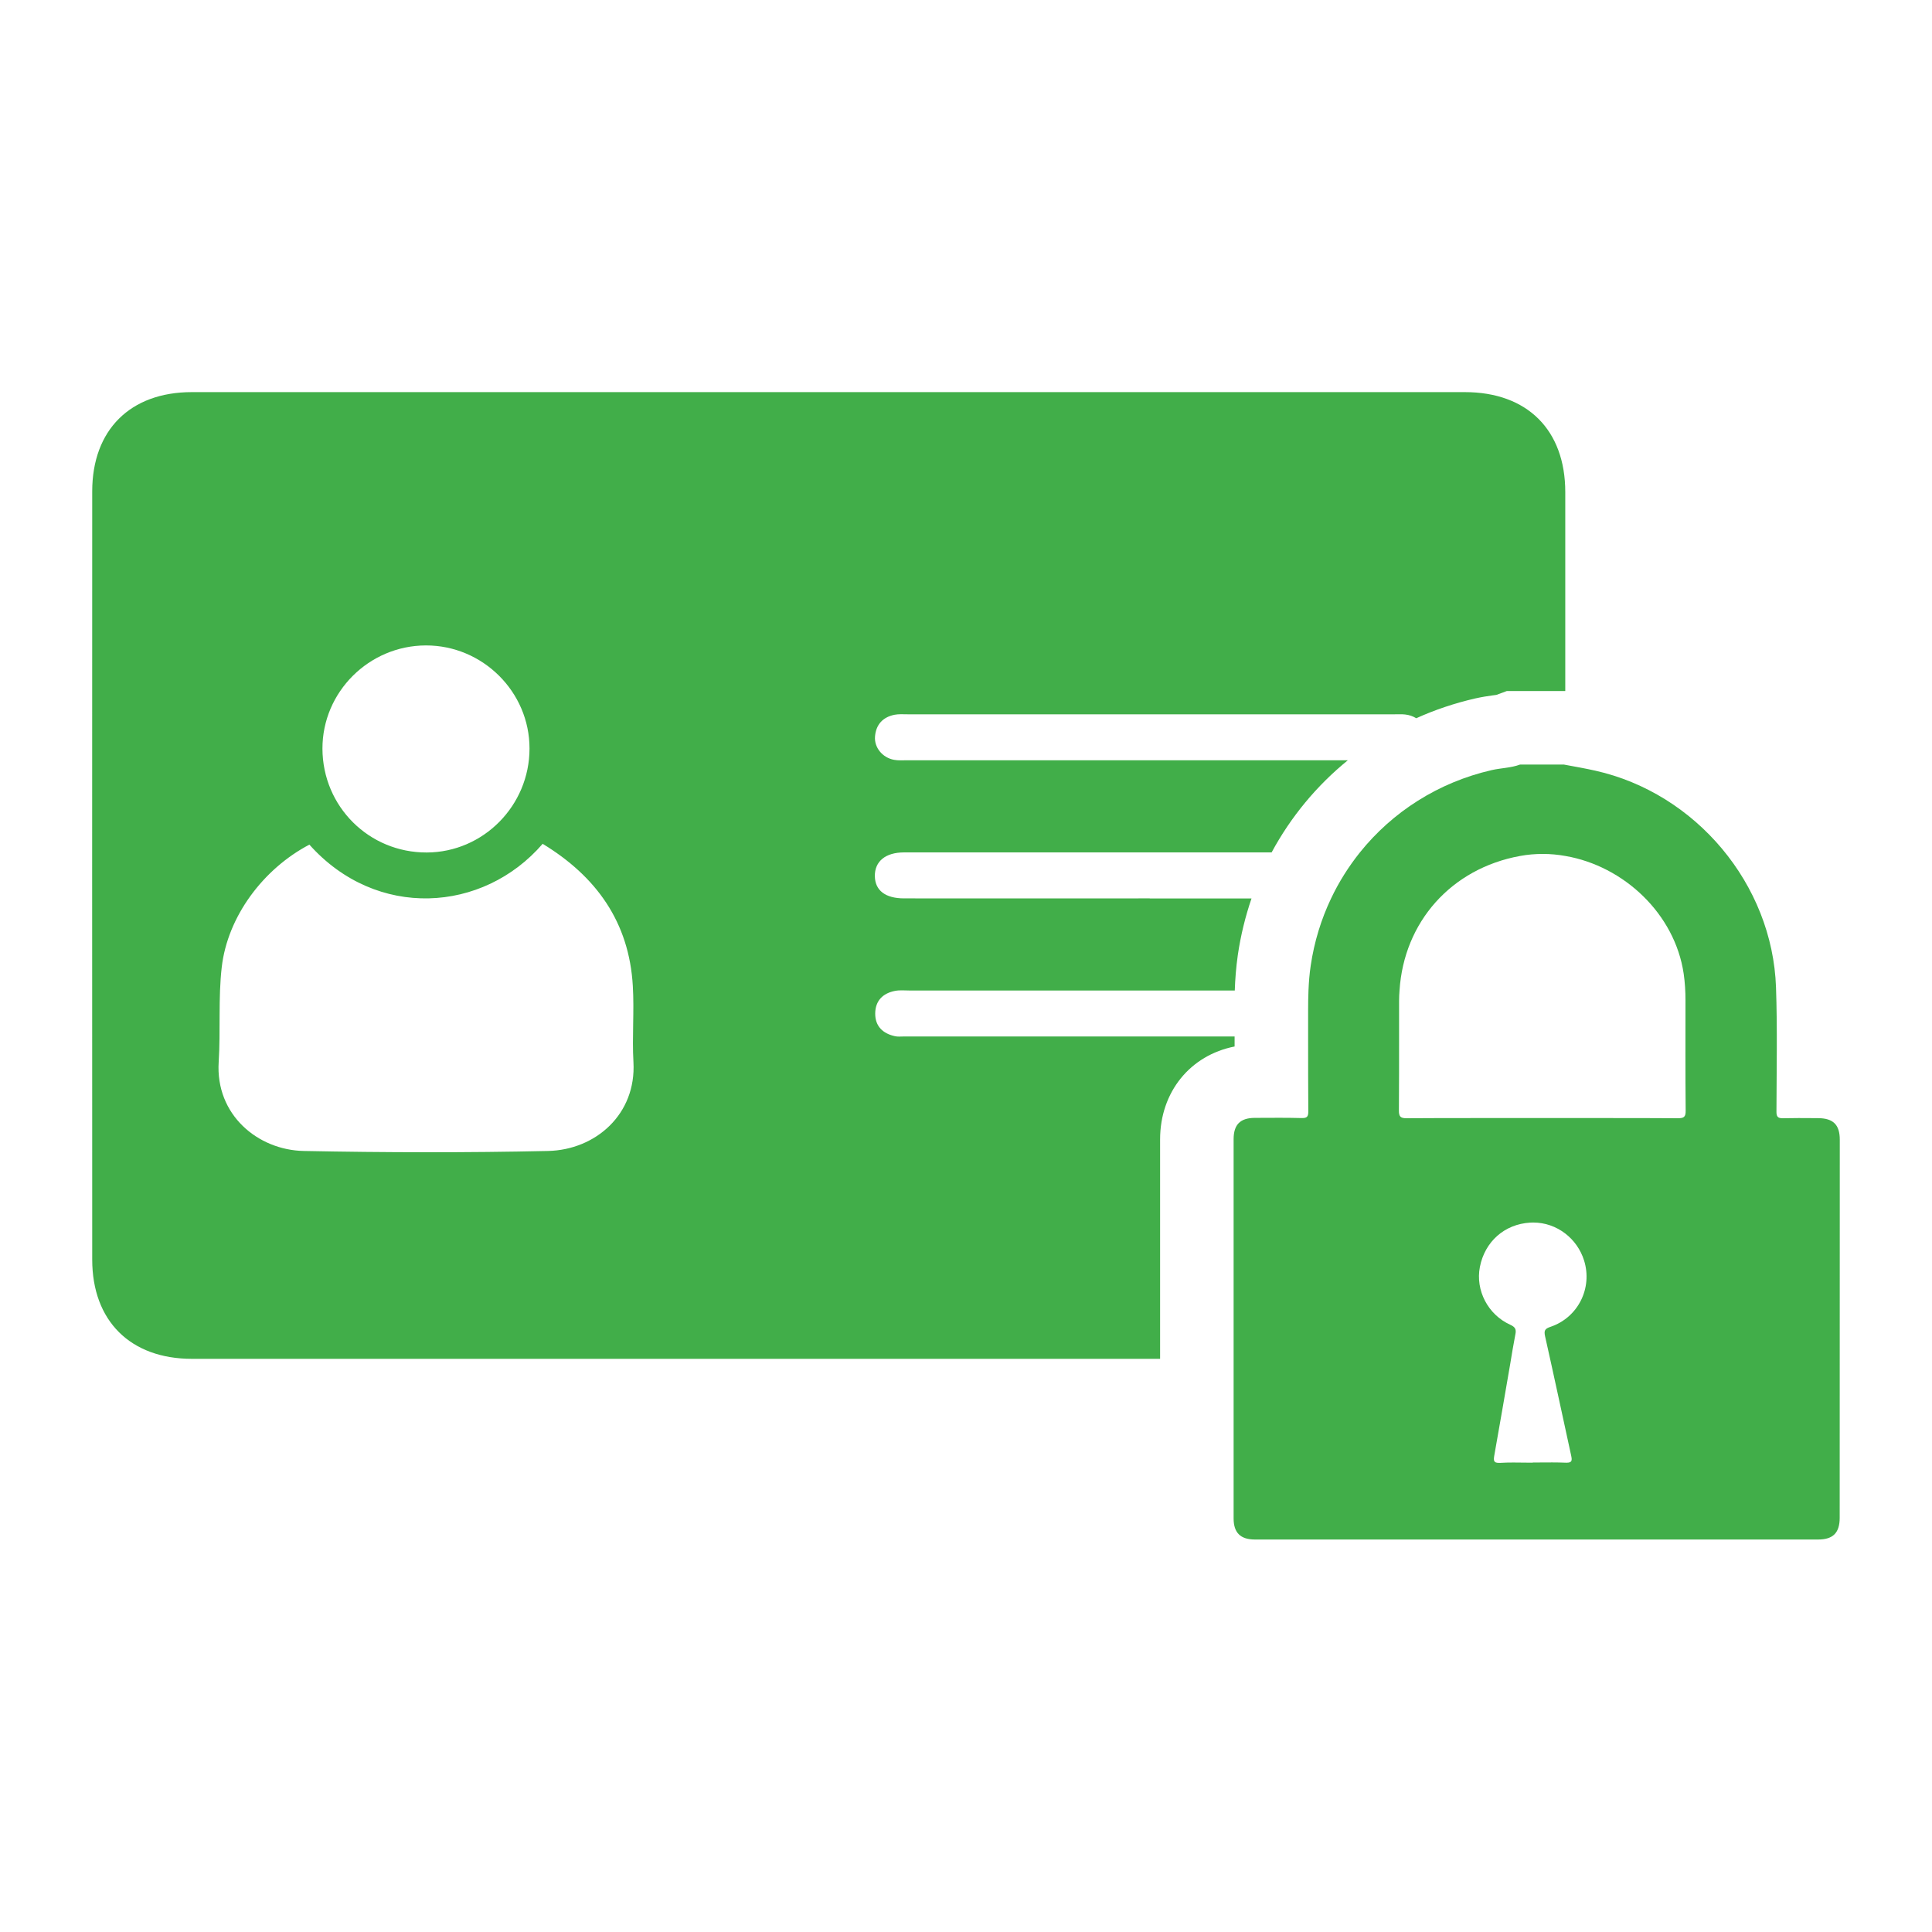 <?xml version="1.0" encoding="utf-8"?>
<!-- Generator: Adobe Illustrator 26.0.1, SVG Export Plug-In . SVG Version: 6.00 Build 0)  -->
<svg version="1.1" id="Layer_1" xmlns="http://www.w3.org/2000/svg" xmlns:xlink="http://www.w3.org/1999/xlink" x="0px" y="0px"
	 viewBox="0 0 216 216" style="enable-background:new 0 0 216 216;" xml:space="preserve">
<style type="text/css">
	.st0{fill:#41ae49;}
</style>
<g>
	<path class="st0" d="M-1435.81,20.1c3.27,0,6.54,0,9.81,0c2.33,0.45,4.68,0.84,7,1.36c22.51,5.04,39.59,25.39,40.39,48.42
		c0.32,9.24,0.12,18.49,0.1,27.74c0,1.18,0.32,1.55,1.51,1.51c2.59-0.09,5.19-0.04,7.78-0.02c3.39,0.02,4.86,1.47,4.86,4.82
		c0,28.19,0,56.38,0,84.58c0,3.35-1.49,4.85-4.82,4.85c-41.95,0-83.9,0-125.85,0c-3.25,0-4.79-1.51-4.79-4.72
		c-0.01-28.25-0.01-56.5,0-84.75c0-3.27,1.48-4.76,4.73-4.79c3.5-0.02,6.99-0.06,10.49,0.02c1.2,0.03,1.48-0.32,1.47-1.49
		c-0.05-7.56-0.02-15.11-0.03-22.67c-0.01-3.33,0.09-6.64,0.58-9.95c3.15-21.57,19.11-38.79,40.43-43.69
		C-1440.05,20.86-1437.85,20.85-1435.81,20.1z M-1430.84,99.11c10.09,0,20.18-0.03,30.27,0.03c1.35,0.01,1.8-0.25,1.79-1.71
		c-0.08-8.23-0.04-16.46-0.04-24.69c0-1.97-0.12-3.93-0.41-5.89c-2.49-16.88-19.85-29.38-36.59-26.32
		c-16.12,2.95-26.97,15.94-27,32.32c-0.01,8.17,0.03,16.34-0.04,24.52c-0.01,1.4,0.35,1.78,1.75,1.77
		C-1451.02,99.08-1440.93,99.11-1430.84,99.11z M-1432.99,176.1c0-0.01,0-0.03,0-0.04c2.48,0,4.96-0.08,7.44,0.03
		c1.37,0.06,1.42-0.47,1.18-1.56c-1.96-8.9-3.84-17.81-5.85-26.7c-0.29-1.29-0.02-1.67,1.21-2.09c6.16-2.08,9.45-8.67,7.53-14.8
		c-1.66-5.3-6.61-8.78-12.05-8.46c-5.71,0.34-10.12,4.24-11.23,9.93c-1.01,5.2,1.79,10.63,6.79,12.89c1.09,0.49,1.37,1.01,1.14,2.13
		c-0.46,2.2-0.79,4.43-1.17,6.65c-1.18,6.82-2.34,13.64-3.56,20.46c-0.21,1.16-0.14,1.69,1.3,1.6
		C-1437.84,176-1435.41,176.1-1432.99,176.1z"/>
</g>
<g>
	<path class="st0" d="M-1136.69,142.7v6.89c2.88-0.31,4.19-1.38,4.19-3.19v-0.13C-1132.49,144.57-1133.43,143.63-1136.69,142.7z"/>
	<path class="st0" d="M-1146.77,127.11v0.12c0,1.63,0.88,2.57,4.26,3.51v-6.76C-1145.58,124.23-1146.77,125.48-1146.77,127.11z"/>
	<path class="st0" d="M-1079.42,100.65c0-2.98-1.31-4.28-4.33-4.3c-2.31-0.01-4.62-0.06-6.93,0.02c-1.06,0.03-1.35-0.3-1.34-1.35
		c0.02-8.24,0.2-16.49-0.09-24.72c-0.71-20.52-15.93-38.65-35.99-43.14c-2.07-0.46-4.16-0.81-6.23-1.22c-2.91,0-5.83,0-8.74,0
		c-1.82,0.67-3.78,0.68-5.65,1.11c-19,4.36-33.22,19.71-36.03,38.93c-0.43,2.94-0.52,5.9-0.51,8.86c0.02,6.73-0.02,13.46,0.03,20.2
		c0.01,1.04-0.25,1.35-1.31,1.32c-3.11-0.08-6.23-0.04-9.34-0.02c-2.9,0.02-4.21,1.35-4.21,4.26c0,25.17,0,50.34,0,75.51
		c0,2.86,1.37,4.2,4.26,4.2c37.38,0,74.76,0,112.13,0c2.97,0,4.3-1.34,4.3-4.32C-1079.42,150.89-1079.42,125.77-1079.42,100.65z
		 M-1121.66,145.57c0,7.64-5.88,12.33-14.77,13.15c0,0,0,1.37,0,3.07c0,1.7-1.46,3.07-3.26,3.07c-1.8,0-3.26-1.4-3.26-3.13v-3.13
		c-4.33-0.44-8.62-1.66-12.43-3.53c-2.59-1.27-3.22-4.53-1.66-6.83c1.56-2.3,4.7-2.76,7.27-1.45c2.41,1.23,4.78,2.03,7.19,2.42
		v-7.51c-10.08-2.31-15.21-5.76-15.21-13.52v-0.13c0-7.39,5.38-12.52,14.96-13.21c0,0,0-0.8,0-1.78c0-0.98,1.46-1.78,3.26-1.78
		c1.8,0,3.25,0.84,3.25,1.88v1.88c3.18,0.35,6.05,1.16,8.67,2.33c2.63,1.18,3.39,4.43,1.98,6.75c-1.42,2.32-4.25,2.96-6.59,1.93
		c-1.45-0.64-2.93-1.14-4.37-1.49v7.26c9.95,2.32,14.96,5.88,14.96,13.65V145.57z M-1111.69,96.38c-8.99-0.05-17.98-0.03-26.97-0.03
		c-8.99,0-17.98-0.03-26.97,0.03c-1.25,0.01-1.57-0.33-1.56-1.58c0.06-7.28,0.02-14.56,0.03-21.84c0.02-14.6,9.69-26.17,24.06-28.8
		c14.91-2.73,30.38,8.41,32.6,23.45c0.26,1.75,0.36,3.49,0.36,5.25c0,7.33-0.04,14.66,0.04,22
		C-1110.09,96.16-1110.49,96.39-1111.69,96.38z"/>
</g>
<g>
	<g>
		<g id="Layer_2_00000090291016351862223710000000888413302244260500_">
			<g id="laptop_shopping_bag_00000049182461703439189520000003569086919057749654_">
				<path class="st0" d="M-754.41,164.13l-10.95-26.76V50.39c0-4.09-3.32-7.4-7.4-7.4h-138.07c-4.09,0-7.4,3.32-7.4,7.4v86.98
					l-10.95,26.76c-1.54,3.79,0.27,8.11,4.06,9.65c0.89,0.36,1.84,0.56,2.81,0.56h161.1c4.09,0,7.4-3.32,7.4-7.4
					C-753.85,165.97-754.03,165.02-754.41,164.13L-754.41,164.13z M-903.43,57.79h123.29v73.63h-123.29V57.79z"/>
			</g>
		</g>
	</g>
	<g>
		<path class="st0" d="M-816.81,98.47c-0.19,6.46-0.02,12.92-0.05,19.38c-0.03,5.29-3.74,9.12-9.05,9.15
			c-10.58,0.07-21.17,0.07-31.75,0c-5.25-0.04-9.02-3.94-9.05-9.19c-0.04-7.01-0.04-14.03,0-21.04c0.03-5.3,3.93-9.17,9.24-9.21
			c4.49-0.03,8.98-0.01,13.48-0.01c4.67,0,9.34,0,14.1,0c0.79-2.54,1.68-4.96,2.29-7.45c0.84-3.46-0.03-6.59-2.4-9.25
			c-5.66-6.35-15.26-4.61-18.68,3.38c-1.01,2.36-2.5,3.19-4.39,2.43c-1.93-0.77-2.49-2.59-1.54-4.94
			c3.23-7.95,11.56-12.43,19.9-10.69c8.26,1.72,14.15,9.04,13.76,17.62c-0.14,3.07-1.17,6.11-1.84,9.42
			C-818.37,89.98-816.67,93.57-816.81,98.47z M-840.19,110.42c-0.11-1.52,0.12-2.64,1.62-3.65c2.54-1.71,2.63-5.4,0.52-7.61
			c-2.19-2.29-5.79-2.24-7.84,0.1c-1.99,2.28-1.75,5.96,0.74,7.65c1.21,0.82,1.51,1.68,1.47,3c-0.08,2.21-0.03,4.42-0.01,6.63
			c0.01,1.14,0.31,2.2,1.67,2.2c1.37,0,1.87-0.95,1.85-2.24c-0.01-1.29,0-2.58,0-3.87C-840.18,111.9-840.13,111.16-840.19,110.42z"
			/>
	</g>
</g>
<g>
	<g>
		<path class="st0" d="M-531.81,71.13c1.33,0,2.65,0,3.97,0c0.95,0.18,1.9,0.34,2.83,0.55c9.12,2.04,16.04,10.29,16.36,19.61
			c0.13,3.74,0.05,7.49,0.04,11.23c0,0.48,0.13,0.63,0.61,0.61c1.05-0.03,2.1-0.02,3.15-0.01c1.37,0.01,1.97,0.6,1.97,1.95
			c0,11.42,0,22.84,0,34.26c0,1.36-0.6,1.97-1.95,1.97c-16.99,0-33.98,0-50.97,0c-1.32,0-1.94-0.61-1.94-1.91
			c0-11.44,0-22.88,0-34.33c0-1.32,0.6-1.93,1.91-1.94c1.42-0.01,2.83-0.02,4.25,0.01c0.48,0.01,0.6-0.13,0.6-0.6
			c-0.02-3.06-0.01-6.12-0.01-9.18c0-1.35,0.04-2.69,0.23-4.03c1.28-8.74,7.74-15.71,16.38-17.7
			C-533.52,71.44-532.63,71.43-531.81,71.13z M-529.79,103.13c4.09,0,8.17-0.01,12.26,0.01c0.55,0,0.73-0.1,0.72-0.69
			c-0.03-3.33-0.01-6.67-0.02-10c0-0.8-0.05-1.59-0.17-2.39c-1.01-6.84-8.04-11.9-14.82-10.66c-6.53,1.2-10.92,6.46-10.94,13.09
			c-0.01,3.31,0.01,6.62-0.01,9.93c0,0.57,0.14,0.72,0.71,0.72C-537.97,103.12-533.88,103.13-529.79,103.13z M-530.66,134.32
			c0-0.01,0-0.01,0-0.02c1,0,2.01-0.03,3.01,0.01c0.55,0.02,0.57-0.19,0.48-0.63c-0.79-3.6-1.56-7.21-2.37-10.81
			c-0.12-0.52-0.01-0.68,0.49-0.85c2.49-0.84,3.83-3.51,3.05-6c-0.67-2.15-2.68-3.56-4.88-3.43c-2.31,0.14-4.1,1.72-4.55,4.02
			c-0.41,2.11,0.72,4.31,2.75,5.22c0.44,0.2,0.56,0.41,0.46,0.86c-0.19,0.89-0.32,1.79-0.47,2.69c-0.48,2.76-0.95,5.53-1.44,8.29
			c-0.08,0.47-0.06,0.68,0.53,0.65C-532.63,134.27-531.64,134.32-530.66,134.32z"/>
	</g>
	<g>
		<path class="st0" d="M-476.58,110.26h-0.03v-73.5c0-2.96-0.47-5.81-1.97-8.4c-3.09-5.31-7.83-7.97-13.87-8.03
			c-11.88-0.12-23.77-0.04-35.65-0.03c-13.07,0.01-26.13,0.05-39.2,0.01c-6.56-0.01-11.78,2.26-15.03,8.25
			c-1.77,3.26-1.69,6.77-1.69,10.32c0.04,45.69,0.04,91.39,0.06,137.08c0,3.08-0.08,6.17,0.05,9.25
			c0.31,7.84,6.17,14.31,13.95,15.27c2.71,0.34,5.48,0.23,8.22,0.23c22.48,0.02,44.97,0.02,67.45,0c3.79,0,7.51-0.39,10.7-2.77
			c4.75-3.54,7.02-8.26,7.02-14.17C-476.59,159.27-476.58,134.76-476.58,110.26z M-531.4,196.33c-4.23,0-7.66-3.43-7.66-7.66
			c0-4.23,3.43-7.66,7.66-7.66s7.66,3.43,7.66,7.66C-523.74,192.9-527.17,196.33-531.4,196.33z M-487.48,175.12
			c-28.54-0.07-57.08-0.07-85.62-0.08c-0.49,0-0.98-0.06-1.56-0.1V37.15h88.93v6.66c0.01,43.12,0.02,86.24,0.06,129.36
			C-485.67,174.55-485.89,175.12-487.48,175.12z"/>
	</g>
</g>
<g>
	<path class="st0" d="M-257.53,81c-0.22-0.24-0.44-0.49-0.65-0.73c-1.32,0.32-3.08,0.24-3.82,1.07c-0.04,0.04-0.07,0.09-0.11,0.14
		c-0.16,0.26-0.25,0.65-0.27,1.08c-0.04,0.75,0.13,1.62,0.44,2.19c0.04,0.08,0.08,0.15,0.13,0.21c0.03,0.04,0.06,0.08,0.11,0.11
		c0.39,0.31,1.35,0.46,2.12,0.43c0.51-0.02,0.93-0.12,1.05-0.3C-257.79,84.07-257.82,82.43-257.53,81
		C-257.53,81-257.53,81-257.53,81C-257.53,81-257.53,81-257.53,81z"/>
	<path class="st0" d="M-263.91,93.61c2.07,0.36,3.64-0.07,4.65-1.23c0.51-0.58,0.87-1.34,1.09-2.29c0.04-0.19,0.08-0.38,0.11-0.59
		C-262.83,88.78-263.36,89.16-263.91,93.61z"/>
	<path class="st0" d="M-282.39,84.78C-282.39,84.78-282.39,84.78-282.39,84.78c0.14-0.15,0.24-0.37,0.32-0.63
		c0.29-0.98,0.18-2.51-0.33-3c0,0,0,0,0,0c0,0,0,0,0,0c-0.29-0.27-0.7-0.41-1.17-0.5c-0.87-0.16-1.98-0.13-3.02-0.28c0,0,0,0,0,0
		c0,0,0,0,0,0c0,1.35-0.02,2.16,0.01,2.97c0.01,0.56,0.08,1.12,0.17,2.26c0,0,0,0,0,0c0,0,0,0,0,0
		C-284.86,85.34-283.08,85.55-282.39,84.78C-282.39,84.78-282.39,84.78-282.39,84.78z"/>
	<path class="st0" d="M-277.09,76.46h9.89c0,0,0,0,0,0c0,0,0,0,0,0c-0.35-2.01-0.61-3.13-1.3-3.76c-0.16-0.14-0.33-0.26-0.54-0.35
		c-0.87-0.39-2.23-0.41-4.55-0.36c-0.82,0.01-1.44,0.14-1.92,0.44c-0.51,0.32-0.86,0.86-1.12,1.7
		C-276.82,74.74-276.97,75.5-277.09,76.46C-277.09,76.46-277.09,76.46-277.09,76.46C-277.09,76.46-277.09,76.46-277.09,76.46z"/>
	<path class="st0" d="M-267.28,89.48h-9.86c0,0,0,0,0,0c0,0,0,0,0,0c0.41,2.5,0.76,3.65,2.04,4.15c0.91,0.35,2.28,0.37,4.49,0.3
		c0.84-0.03,1.48-0.2,1.97-0.58C-267.83,92.73-267.44,91.53-267.28,89.48C-267.28,89.48-267.28,89.48-267.28,89.48
		C-267.28,89.48-267.28,89.48-267.28,89.48z"/>
	<path class="st0" d="M-286.33,89.64c0.13,0.56,0.29,1.06,0.49,1.5c0.47,1.06,1.15,1.77,2.09,2.18c0.29,0.12,0.6,0.22,0.94,0.28
		c0.72,0.14,1.54,0.16,2.51,0.05c-0.35-1.67-0.66-2.79-1.09-3.5C-282.19,88.85-283.44,88.93-286.33,89.64z"/>
	<path class="st0" d="M-266.09,82.84c0-0.5,0.02-1-0.09-1.42c-0.09-0.35-0.29-0.63-0.67-0.79c-0.24-0.1-0.55-0.16-0.97-0.15
		c-0.6,0.01-1.2,0.02-1.79,0.02c-2.27,0-4.55-0.06-6.82,0.08c-0.1,0.01-0.21,0.04-0.33,0.09c-0.6,0.25-1.31,0.99-1.4,1.53
		c-0.12,0.79-0.18,1.38-0.15,1.83c0.04,0.59,0.24,0.94,0.69,1.14c0.47,0.21,1.22,0.26,2.33,0.26c0.49,0,0.99,0,1.48,0
		c0.49,0,0.99,0,1.48,0c0.31,0,0.62,0,0.94-0.01c1.01-0.01,2.03-0.03,3.03,0.01c0.15,0.01,0.31,0.01,0.46,0.02
		c1.29,0.07,1.67-0.47,1.78-1.22c0.02-0.16,0.04-0.33,0.04-0.51c0-0.23,0-0.46-0.01-0.7C-266.09,82.95-266.09,82.89-266.09,82.84z"
		/>
	<path class="st0" d="M-258.27,76.42c0.1-0.02,0.19-0.03,0.3-0.05c-0.89-3.45-3.09-4.84-6.02-3.92c0.03,0.12,0.05,0.22,0.08,0.34
		C-262.95,76.97-262.71,77.12-258.27,76.42z"/>
	<path class="st0" d="M-280.3,72.26c-3.55-0.45-5.61,1.04-5.91,4.13c1.45,0.23,2.47,0.38,3.22,0.33
		C-281.36,76.61-281.04,75.53-280.3,72.26C-280.3,72.26-280.3,72.26-280.3,72.26C-280.3,72.26-280.3,72.26-280.3,72.26z"/>
	<path class="st0" d="M-177.95,118.56c0-0.58,0-1.15,0-1.72c0-1.42,0-2.85,0-4.27c0-1.57,0.03-3.64,0.35-5.8
		c1.92-13.16,11.57-23.59,24.58-26.58c0.66-0.15,1.25-0.23,1.73-0.3c0.25-0.04,0.59-0.08,0.72-0.12l0.96-0.35h1.06h4.86h0.57
		l0.56,0.11c0.35,0.07,0.7,0.13,1.05,0.2c0.56,0.1,1.14,0.22,1.73,0.33c0-8.47,0-16.95,0-25.42c0-6.31-3.53-9.83-9.82-9.83
		c-47.39-0.01-94.78,0-142.17,0c-6.81,0-10.2,3.39-10.2,10.19c0,27.57,0,55.15,0,82.72c0,7.15,3.3,10.46,10.44,10.46h70.59
		c11.59,0,23.17,0,34.75,0c0-7.1,0-14.2,0-21.3C-186.2,122.01-182.81,118.6-177.95,118.56L-177.95,118.56z M-253.93,89.02
		c-0.21,5.12-4.03,8.66-9.2,8.75c-3.05,0.05-6.1,0.01-9.15,0.01c-3.05,0-6.1,0.06-9.15-0.02c-5.01-0.12-8.78-3.71-8.98-8.72
		c-0.16-4.03-0.15-8.08,0-12.11c0.18-4.9,3.8-8.59,8.7-8.72c6.34-0.16,12.69-0.14,19.04,0c4.88,0.11,8.52,3.77,8.73,8.7
		C-253.76,80.94-253.76,84.98-253.93,89.02z M-164.43,61.65h1.98v4.14c0.61-0.71,2.52-2.81,3.69-4.14h2.4l-3.73,3.86l3.86,5.42
		h-2.41l-2.85-4.12l-0.98,0.94v3.18h-1.98V61.65z M-174.6,61.65h2.49c1.16,2.08,3.3,5.84,3.73,6.85h0.03c-0.1-0.97-0.1-2.58-0.1-4.1
		v-2.75h1.82v9.28H-169c-1-1.81-3.37-6.13-3.83-7.2h-0.03c0.07,0.81,0.09,2.72,0.09,4.38v2.82h-1.83V61.65z M-188.73,70.93h-4.19
		v-9.28h4.05c2.24,0,3.09,1.17,3.09,2.37c0,1.05-0.55,1.72-1.18,2.01c0.63,0.24,1.45,0.89,1.45,2.11
		C-185.51,69.74-186.75,70.93-188.73,70.93z M-182.04,68.79l-0.72,2.14h-1.97l3.15-9.28h2.52l3.29,9.28h-2.11l-0.76-2.14H-182.04z"
		/>
	<path class="st0" d="M-189.15,66.86h-1.8v2.52h1.81c1.08,0,1.57-0.45,1.57-1.29C-187.56,67.34-188.04,66.86-189.15,66.86z"/>
	<path class="st0" d="M-187.75,64.23c0-0.68-0.52-1.03-1.29-1.03h-1.91v2.11h1.85C-188.14,65.31-187.75,64.88-187.75,64.23z"/>
	<path class="st0" d="M-180.4,63.1c-0.23,0.91-0.69,2.37-1.22,4.04h2.54c-0.66-1.96-1.08-3.21-1.3-4.04H-180.4z"/>
	<path class="st0" d="M-113.16,126.89c0-1.66-0.73-2.38-2.41-2.39c-0.71,0-1.43-0.01-2.15-0.01c-0.57,0-1.14,0.01-1.71,0.02
		c-0.03,0-0.05,0-0.08,0c-0.52,0-0.67-0.19-0.67-0.75c0.01-4.58,0.11-9.16-0.05-13.74c-0.39-11.25-8.64-21.21-19.56-23.87
		c-0.15-0.04-0.29-0.08-0.44-0.11c-1.15-0.26-2.31-0.45-3.47-0.68c-1.62,0-3.24,0-4.86,0c-1.01,0.37-2.1,0.38-3.14,0.62
		c-10.56,2.43-18.47,10.96-20.03,21.64c-0.24,1.64-0.29,3.28-0.29,4.93c0.01,3.74-0.01,7.49,0.02,11.23c0,0.56-0.13,0.74-0.66,0.74
		c-0.02,0-0.04,0-0.07,0c-0.81-0.02-1.63-0.03-2.44-0.03c-0.92,0-1.83,0.01-2.75,0.01c-1.61,0.01-2.34,0.75-2.34,2.37
		c0,7.1,0,14.2,0,21.29c0,6.89,0,13.79,0,20.68c0,1.59,0.76,2.34,2.37,2.34c10.48,0,20.96,0,31.44,0c10.3,0,20.6,0,30.9,0
		c1.65,0,2.39-0.74,2.39-2.4C-113.16,154.82-113.16,140.86-113.16,126.89z M-145.78,148.65c0.99,4.4,1.93,8.82,2.9,13.22
		c0.11,0.51,0.1,0.77-0.48,0.77c-0.03,0-0.07,0-0.1,0c-0.5-0.02-1.01-0.03-1.51-0.03c-0.72,0-1.45,0.01-2.17,0.01
		c0,0.01,0,0.01,0,0.02c-0.71,0-1.42-0.02-2.13-0.02c-0.49,0-0.98,0.01-1.47,0.04c-0.05,0-0.1,0-0.14,0c-0.58,0-0.6-0.26-0.5-0.8
		c0.6-3.37,1.18-6.75,1.76-10.13c0.19-1.1,0.35-2.2,0.58-3.29c0.02-0.11,0.03-0.21,0.03-0.3c0-0.35-0.17-0.56-0.6-0.75
		c-2.48-1.12-3.86-3.81-3.36-6.38c0.55-2.82,2.73-4.75,5.56-4.92c0.11-0.01,0.23-0.01,0.34-0.01c2.56,0,4.84,1.69,5.63,4.2
		c0.62,1.97,0.14,4.04-1.1,5.53c-0.67,0.8-1.56,1.44-2.63,1.81C-145.79,147.82-145.93,148-145.78,148.65z M-131.08,124.52
		c-0.01,0-0.02,0-0.03,0c-2.61-0.02-5.22-0.02-7.83-0.02c-0.28,0-0.56,0-0.85,0c-2.1,0-4.21,0-6.31,0c-2.41,0-4.82,0-7.23,0
		c-2.59,0-5.18,0-7.77,0.02c-0.01,0-0.02,0-0.02,0c-0.68,0-0.85-0.19-0.85-0.88c0.03-4.05,0.01-8.1,0.02-12.14
		c0.01-8.12,5.39-14.55,13.37-16.01c0.85-0.16,1.7-0.23,2.54-0.23c2.16,0,4.28,0.49,6.24,1.36c4.78,2.13,8.56,6.58,9.34,11.9
		c0.14,0.97,0.2,1.94,0.2,2.92c0,4.08-0.02,8.15,0.02,12.23C-130.21,124.39-130.43,124.52-131.08,124.52z"/>
</g>
<g>
	<path class="st0" d="M138.03,117c0-0.37,0-0.74,0-1.12c-12.33,0-24.66,0-37,0c-0.32,0-0.65,0.04-0.96-0.03
		c-1.36-0.29-2.23-1.11-2.22-2.54c0.01-1.42,0.85-2.27,2.23-2.53c0.52-0.1,1.07-0.04,1.6-0.04c9.06,0,18.12,0,27.17,0
		c3.07,0,6.14,0,9.2,0c0.04-1.22,0.14-2.57,0.34-3.97c0.32-2.18,0.84-4.3,1.53-6.32c-3.79,0-7.59,0-11.38,0c0,0,0-0.01,0-0.01
		c-9.15,0-18.31,0.01-27.46,0c-2.1,0-3.24-0.89-3.27-2.47c-0.03-1.66,1.18-2.67,3.27-2.67c13.7,0,27.4,0,41.09,0
		c2.14-3.97,5.04-7.47,8.52-10.3c-7.37,0-14.75,0-22.12,0c-9.06,0-18.12,0-27.17,0c-0.48,0-0.97,0.04-1.44-0.05
		c-1.29-0.23-2.24-1.38-2.13-2.62c0.11-1.33,0.88-2.16,2.19-2.42c0.47-0.09,0.96-0.05,1.44-0.05c18.17,0,36.34,0,54.51,0
		c0.38,0,0.75-0.02,1.12,0.02c0.47,0.05,0.89,0.2,1.25,0.42c2.08-0.94,4.28-1.68,6.58-2.21c0.76-0.17,1.41-0.27,1.94-0.34
		c0.14-0.02,0.32-0.05,0.44-0.06l1.16-0.43h1.47h4.91h0.16c0-7.41,0-14.83,0-22.24c0-6.95-4.25-11.18-11.23-11.18
		c-23.69,0-47.39,0-71.08,0c-23.75,0-47.5,0-71.24,0c-6.89,0-11.14,4.23-11.14,11.1c-0.01,28.63-0.01,57.25,0,85.88
		c0,6.86,4.27,11.1,11.15,11.1c36.08,0,72.16,0,108.24,0c0-8.17,0-16.34,0-24.52C129.7,122.06,133.09,117.97,138.03,117z
		 M47.62,72.16c6.35-0.01,11.59,5.2,11.58,11.53c0,6.38-5.17,11.6-11.49,11.62c-6.46,0.02-11.64-5.14-11.66-11.61
		C36.04,77.37,41.25,72.17,47.62,72.16z M61.27,128.68c-9.1,0.2-18.21,0.18-27.31,0c-5.11-0.1-9.89-4.03-9.51-9.96
		c0.22-3.52-0.06-7.09,0.34-10.58c0.65-5.68,4.65-11.01,9.8-13.71c7.5,8.41,19.41,7.64,26.08-0.09c5.99,3.64,9.67,8.75,10.08,15.89
		c0.17,2.83-0.09,5.68,0.07,8.51C71.15,124.57,66.59,128.56,61.27,128.68z"/>
	<path class="st0" d="M205.69,127.42c0-1.68-0.74-2.4-2.43-2.41c-0.72,0-1.44-0.01-2.17-0.01c-0.58,0-1.15,0.01-1.73,0.02
		c-0.03,0-0.05,0-0.08,0c-0.53,0-0.68-0.2-0.67-0.76c0.01-4.63,0.11-9.26-0.05-13.88c-0.4-11.52-8.95-21.7-20.21-24.22
		c-1.11-0.25-2.22-0.44-3.34-0.65c-0.05-0.01-0.11-0.02-0.16-0.03c-1.64,0-3.27,0-4.91,0c-1.02,0.38-2.12,0.38-3.17,0.62
		c-5.97,1.37-11.09,4.67-14.73,9.2c-1.26,1.58-2.35,3.3-3.22,5.14c-1.11,2.33-1.89,4.86-2.28,7.51c-0.14,0.93-0.21,1.85-0.25,2.78
		c-0.03,0.73-0.04,1.46-0.04,2.19c0,0.98,0,1.96,0,2.95c0,2.8,0,5.6,0.02,8.39c0,0.56-0.13,0.74-0.67,0.74c-0.02,0-0.04,0-0.07,0
		c-0.82-0.02-1.65-0.03-2.47-0.03c-0.93,0-1.85,0.01-2.78,0.01c-1.63,0.01-2.36,0.76-2.36,2.39c0,8.17,0,16.34,0,24.51
		c0,5.96,0,11.92,0,17.88c0,1.61,0.77,2.36,2.39,2.36c10.55,0,21.1,0,31.65,0c10.44,0,20.88,0,31.31,0c1.67,0,2.41-0.75,2.41-2.43
		C205.69,155.63,205.69,141.53,205.69,127.42z M173.35,148.34c-0.62,0.21-0.75,0.4-0.61,1.05c1,4.45,1.95,8.9,2.92,13.36
		c0.11,0.52,0.1,0.78-0.49,0.78c-0.03,0-0.07,0-0.1,0c-0.51-0.02-1.02-0.03-1.53-0.03c-0.73,0-1.46,0.01-2.19,0.01
		c0,0.01,0,0.01,0,0.02c-0.72,0-1.44-0.02-2.16-0.02c-0.49,0-0.99,0.01-1.48,0.04c-0.05,0-0.1,0-0.14,0c-0.58,0-0.6-0.26-0.51-0.81
		c0.61-3.41,1.19-6.82,1.78-10.23c0.09-0.54,0.18-1.08,0.27-1.62c0.1-0.57,0.2-1.14,0.31-1.71c0.12-0.56-0.02-0.82-0.57-1.07
		c-2.5-1.13-3.9-3.85-3.4-6.45c0.55-2.85,2.76-4.8,5.62-4.97c0.12-0.01,0.23-0.01,0.35-0.01c1.32,0,2.57,0.45,3.58,1.23
		c0.96,0.74,1.71,1.77,2.1,3.01C178.07,144.01,176.43,147.3,173.35,148.34z M187.59,125.02c-0.01,0-0.02,0-0.03,0
		c-2.64-0.02-5.28-0.02-7.92-0.02c-1.55,0-3.09,0-4.64,0c-0.86,0-1.73,0-2.59,0c-2.43,0-4.87,0-7.3,0c-2.61,0-5.23,0-7.84,0.02
		c-0.01,0-0.02,0-0.02,0c-0.68,0-0.86-0.19-0.85-0.89c0.02-2.75,0.02-5.5,0.02-8.25c0-1.34,0-2.68,0-4.01
		c0-0.38,0.02-0.76,0.05-1.14c0.49-7.65,5.77-13.62,13.46-15.03c0.86-0.16,1.71-0.23,2.57-0.23c0.85,0,1.69,0.08,2.52,0.23
		c6.51,1.12,12.23,6.45,13.22,13.17c0.14,0.98,0.2,1.96,0.2,2.95c0,4.12-0.02,8.23,0.02,12.35
		C188.47,124.89,188.25,125.02,187.59,125.02z"/>
</g>
</svg>
